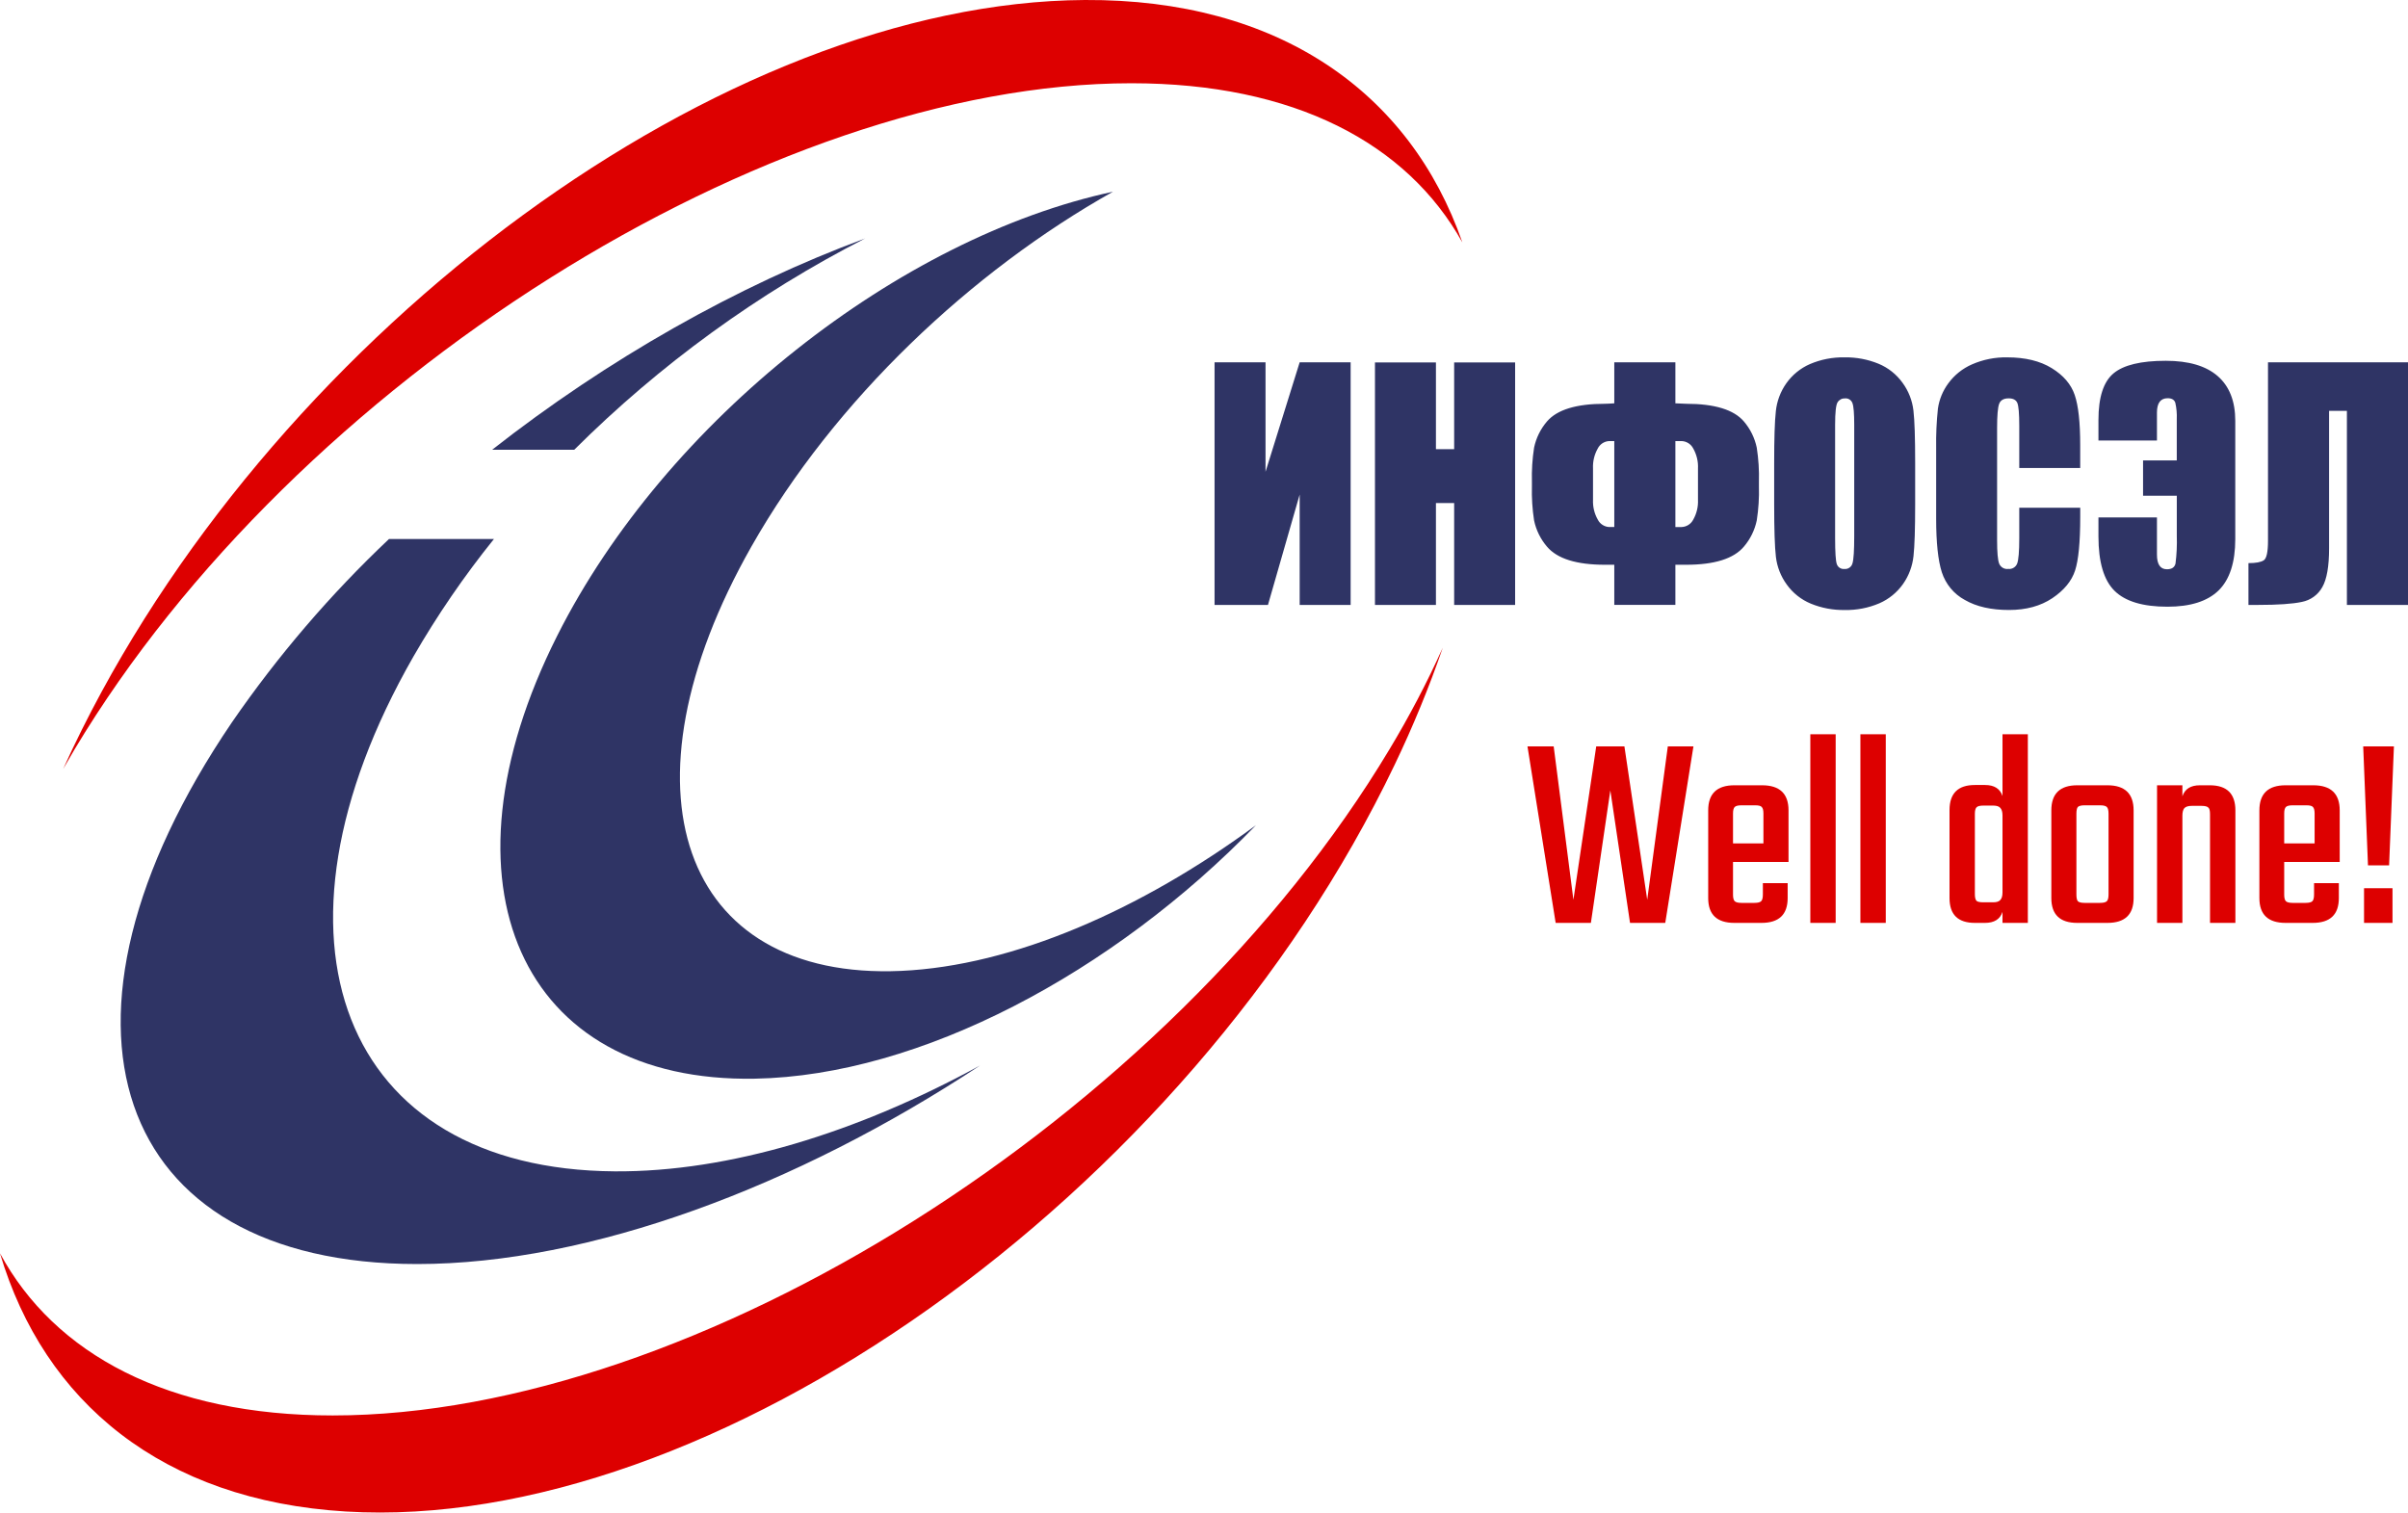<svg width="78" height="49" viewBox="0 0 78 49" fill="none" xmlns="http://www.w3.org/2000/svg">
<g clip-path="url(#clip0_7186_808)">
<path fill-rule="evenodd" clip-rule="evenodd" d="M43.75 11.737H42.099L40.993 15.284V11.737H39.342V19.597H41.072L42.099 16.021V19.597H43.75V11.737ZM47.103 11.742V14.551H46.513V11.742H44.538V19.597H46.513V16.297H47.103V19.597H49.078V11.742H47.103ZM56.975 15.613C56.986 15.242 56.962 14.87 56.905 14.502C56.839 14.188 56.696 13.896 56.488 13.653C56.163 13.272 55.539 13.081 54.616 13.081C54.544 13.081 54.429 13.076 54.269 13.066V11.737H52.29V13.066C52.156 13.076 52.054 13.08 51.986 13.081C51.063 13.081 50.438 13.271 50.11 13.653C49.902 13.896 49.758 14.188 49.692 14.502C49.635 14.869 49.612 15.241 49.622 15.613V15.749C49.612 16.121 49.635 16.493 49.692 16.86C49.758 17.174 49.902 17.466 50.11 17.709C50.441 18.1 51.066 18.296 51.986 18.296H52.29V19.596H54.269V18.296H54.616C55.532 18.296 56.156 18.101 56.488 17.709C56.696 17.466 56.839 17.174 56.905 16.86C56.962 16.493 56.986 16.121 56.975 15.749V15.613H56.975ZM54.849 16.831C54.813 16.902 54.759 16.962 54.693 17.004C54.626 17.047 54.55 17.071 54.471 17.074H54.269V14.289H54.471C54.55 14.292 54.626 14.316 54.692 14.358C54.759 14.401 54.813 14.461 54.848 14.531C54.959 14.728 55.012 14.951 55.001 15.177V16.191C55.011 16.414 54.959 16.637 54.849 16.831ZM52.126 17.074C52.048 17.07 51.973 17.046 51.907 17.003C51.842 16.961 51.789 16.901 51.754 16.831C51.644 16.637 51.591 16.415 51.601 16.191V15.177C51.59 14.951 51.643 14.728 51.754 14.531C51.789 14.461 51.842 14.402 51.907 14.359C51.973 14.317 52.048 14.292 52.126 14.289H52.29V17.073H52.126V17.074ZM62.036 14.997C62.036 14.189 62.018 13.623 61.98 13.299C61.942 12.974 61.821 12.665 61.628 12.402C61.43 12.126 61.16 11.912 60.848 11.783C60.5 11.641 60.128 11.571 59.753 11.577C59.366 11.569 58.983 11.643 58.627 11.795C58.319 11.929 58.054 12.146 57.86 12.421C57.673 12.687 57.557 12.997 57.523 13.321C57.486 13.65 57.469 14.208 57.469 14.998V16.341C57.469 17.15 57.487 17.716 57.525 18.04C57.563 18.364 57.684 18.673 57.877 18.937C58.074 19.212 58.344 19.427 58.657 19.556C59.004 19.698 59.377 19.768 59.752 19.762C60.138 19.77 60.522 19.696 60.877 19.544C61.185 19.41 61.45 19.193 61.644 18.918C61.831 18.652 61.947 18.342 61.982 18.018C62.018 17.689 62.036 17.131 62.036 16.341V14.997H62.036ZM60.062 17.37C60.062 17.832 60.043 18.125 60.006 18.248C59.991 18.305 59.958 18.354 59.91 18.388C59.863 18.422 59.805 18.438 59.748 18.432C59.694 18.439 59.64 18.426 59.594 18.397C59.548 18.368 59.514 18.324 59.497 18.272C59.461 18.166 59.443 17.884 59.443 17.428V13.76C59.443 13.356 59.47 13.112 59.525 13.03C59.55 12.99 59.586 12.958 59.627 12.936C59.669 12.914 59.715 12.904 59.762 12.906C59.813 12.901 59.865 12.913 59.909 12.941C59.953 12.969 59.986 13.01 60.004 13.059C60.043 13.161 60.062 13.395 60.062 13.76V17.37L60.062 17.37ZM67.382 14.416C67.382 13.683 67.323 13.143 67.204 12.795C67.086 12.448 66.837 12.158 66.459 11.926C66.08 11.693 65.6 11.577 65.019 11.577C64.628 11.569 64.24 11.646 63.882 11.802C63.574 11.935 63.306 12.149 63.108 12.421C62.931 12.661 62.815 12.942 62.773 13.238C62.728 13.661 62.709 14.086 62.716 14.512V16.807C62.716 17.576 62.777 18.153 62.899 18.536C63.023 18.922 63.29 19.245 63.645 19.436C64.02 19.653 64.497 19.761 65.075 19.761C65.632 19.761 66.1 19.633 66.48 19.378C66.86 19.122 67.105 18.823 67.216 18.483C67.327 18.143 67.382 17.567 67.383 16.754V16.448H65.408V17.435C65.408 17.866 65.385 18.14 65.34 18.257C65.318 18.314 65.277 18.362 65.225 18.393C65.173 18.425 65.112 18.438 65.052 18.431C64.99 18.439 64.928 18.427 64.874 18.395C64.821 18.363 64.779 18.315 64.756 18.257C64.712 18.14 64.69 17.891 64.69 17.509V13.861C64.69 13.463 64.712 13.204 64.756 13.084C64.8 12.965 64.903 12.905 65.066 12.905C65.209 12.905 65.302 12.954 65.345 13.053C65.387 13.151 65.408 13.399 65.408 13.796V15.161H67.382V14.415V14.416ZM72.405 13.634C72.405 12.997 72.215 12.513 71.835 12.183C71.455 11.853 70.895 11.688 70.154 11.688C69.35 11.688 68.786 11.824 68.461 12.096C68.136 12.367 67.973 12.87 67.973 13.605V14.27H69.868V13.367C69.868 13.057 69.984 12.901 70.215 12.901C70.349 12.901 70.432 12.951 70.463 13.049C70.502 13.222 70.518 13.399 70.51 13.576V14.915H69.418V16.06H70.511V17.36C70.521 17.66 70.507 17.96 70.469 18.257C70.44 18.38 70.348 18.442 70.192 18.442C69.976 18.442 69.868 18.283 69.868 17.966V16.763H67.973V17.379C67.973 18.21 68.147 18.797 68.494 19.14C68.841 19.483 69.412 19.655 70.206 19.655C70.953 19.655 71.506 19.479 71.866 19.127C72.225 18.774 72.405 18.219 72.405 17.462V13.634V13.634ZM78 11.737H73.465V17.52C73.465 17.879 73.42 18.089 73.329 18.151C73.238 18.212 73.073 18.243 72.832 18.243V19.597H73.141C73.791 19.597 74.264 19.564 74.561 19.5C74.7 19.473 74.831 19.417 74.946 19.334C75.061 19.251 75.156 19.143 75.225 19.019C75.371 18.764 75.444 18.343 75.444 17.758V13.309H76.021V19.597H78V11.737Z" fill="#2F3465"/>
<path fill-rule="evenodd" clip-rule="evenodd" d="M18.6 14.571H15.94C19.674 11.643 23.881 9.255 28.024 7.724C24.551 9.501 21.371 11.811 18.6 14.571ZM16 17.462C15.033 18.662 14.161 19.935 13.39 21.272C8.153 30.422 11.074 37.888 19.913 37.947C23.62 37.972 27.78 36.689 31.747 34.517C25.795 38.444 19.103 40.95 13.514 40.95C3.619 40.95 0.931 33.095 7.51 23.404C8.995 21.248 10.701 19.256 12.6 17.462H16Z" fill="#2F3465"/>
<path fill-rule="evenodd" clip-rule="evenodd" d="M24.344 17.698C19.884 25.557 22.047 31.773 29.188 31.453C32.817 31.29 36.952 29.479 40.682 26.734C36.059 31.511 29.808 34.847 24.456 34.945C16.857 35.084 13.996 28.645 18.049 20.596C21.572 13.597 29.163 7.689 36.051 6.211C31.468 8.784 27.038 12.951 24.344 17.698Z" fill="#2F3465"/>
<path fill-rule="evenodd" clip-rule="evenodd" d="M36.647 2.697C24.886 2.697 9.56 12.358 2.416 24.276C2.289 24.489 2.166 24.7 2.046 24.911C2.237 24.49 2.438 24.067 2.65 23.642C9.153 10.616 23.448 0.065 35.142 0C41.402 -0.034 45.676 2.981 47.369 7.854C45.577 4.639 41.918 2.697 36.647 2.697ZM10.776 45.855C22.537 45.855 37.863 36.194 45.007 24.276C45.647 23.214 46.224 22.114 46.735 20.982C46.289 22.273 45.77 23.536 45.18 24.766C38.466 38.812 22.978 49.676 11.202 48.967C5.255 48.609 1.427 45.413 0 40.603C1.772 43.876 5.453 45.855 10.776 45.855Z" fill="#DD0000"/>
<path d="M54.024 24.18H54.854L53.941 29.898H52.8L52.162 25.605L51.532 29.898H50.391L49.478 24.18H50.327L50.966 29.149L51.705 24.18H52.618L53.357 29.149L54.024 24.18Z" fill="#DD0000"/>
<path d="M56.181 25.44H57.076C57.648 25.44 57.934 25.711 57.934 26.253V27.925H56.136V28.985C56.136 29.088 56.154 29.158 56.19 29.195C56.227 29.231 56.3 29.25 56.409 29.25H56.829C56.939 29.25 57.012 29.231 57.048 29.195C57.085 29.158 57.103 29.085 57.103 28.976V28.61H57.906V29.094C57.906 29.63 57.623 29.898 57.057 29.898H56.181C55.615 29.898 55.332 29.63 55.332 29.094V26.253C55.332 25.711 55.615 25.44 56.181 25.44ZM56.136 27.322H57.121V26.354C57.121 26.25 57.103 26.18 57.066 26.144C57.036 26.107 56.966 26.089 56.857 26.089H56.409C56.3 26.089 56.227 26.107 56.19 26.144C56.154 26.18 56.136 26.25 56.136 26.354V27.322Z" fill="#DD0000"/>
<path d="M59.461 29.898H58.64V23.787H59.461V29.898Z" fill="#DD0000"/>
<path d="M61.084 29.898H60.262V23.787H61.084V29.898Z" fill="#DD0000"/>
<path d="M64.865 23.787H65.686V29.898H64.865V29.542C64.786 29.78 64.597 29.898 64.299 29.898H63.97C63.423 29.898 63.149 29.63 63.149 29.094V26.244C63.149 25.702 63.423 25.431 63.97 25.431H64.299C64.597 25.431 64.786 25.55 64.865 25.787V23.787ZM64.244 29.231H64.564C64.673 29.231 64.749 29.207 64.792 29.158C64.84 29.11 64.865 29.027 64.865 28.912V26.418C64.865 26.302 64.84 26.22 64.792 26.171C64.749 26.122 64.673 26.098 64.564 26.098H64.244C64.135 26.098 64.061 26.116 64.025 26.153C63.989 26.189 63.97 26.259 63.97 26.363V28.966C63.97 29.076 63.989 29.149 64.025 29.186C64.061 29.216 64.135 29.231 64.244 29.231Z" fill="#DD0000"/>
<path d="M67.287 25.44H68.263C68.829 25.44 69.112 25.711 69.112 26.253V29.094C69.112 29.63 68.829 29.898 68.263 29.898H67.287C66.727 29.898 66.447 29.63 66.447 29.094V26.253C66.447 25.711 66.727 25.44 67.287 25.44ZM68.3 28.976V26.363C68.3 26.253 68.282 26.18 68.245 26.144C68.209 26.107 68.136 26.089 68.026 26.089H67.524C67.415 26.089 67.342 26.107 67.305 26.144C67.275 26.18 67.259 26.253 67.259 26.363V28.976C67.259 29.085 67.275 29.158 67.305 29.195C67.342 29.231 67.415 29.25 67.524 29.25H68.026C68.136 29.25 68.209 29.231 68.245 29.195C68.282 29.158 68.3 29.085 68.3 28.976Z" fill="#DD0000"/>
<path d="M71.258 25.44H71.578C72.132 25.44 72.409 25.711 72.409 26.253V29.898H71.587V26.372C71.587 26.262 71.569 26.192 71.532 26.162C71.496 26.125 71.423 26.107 71.313 26.107H70.994C70.884 26.107 70.805 26.131 70.756 26.18C70.714 26.229 70.692 26.311 70.692 26.427V29.898H69.871V25.44H70.692V25.797C70.772 25.559 70.96 25.44 71.258 25.44Z" fill="#DD0000"/>
<path d="M74.035 25.44H74.93C75.502 25.44 75.788 25.711 75.788 26.253V27.925H73.99V28.985C73.99 29.088 74.008 29.158 74.044 29.195C74.081 29.231 74.154 29.25 74.263 29.25H74.683C74.793 29.25 74.866 29.231 74.903 29.195C74.939 29.158 74.957 29.085 74.957 28.976V28.61H75.76V29.094C75.76 29.63 75.478 29.898 74.912 29.898H74.035C73.469 29.898 73.186 29.63 73.186 29.094V26.253C73.186 25.711 73.469 25.44 74.035 25.44ZM73.99 27.322H74.975V26.354C74.975 26.25 74.957 26.18 74.921 26.144C74.89 26.107 74.82 26.089 74.711 26.089H74.263C74.154 26.089 74.081 26.107 74.044 26.144C74.008 26.18 73.99 26.25 73.99 26.354V27.322Z" fill="#DD0000"/>
<path d="M76.576 29.898V28.775H77.498V29.898H76.576ZM76.549 24.18H77.544L77.388 28.035H76.704L76.549 24.18Z" fill="#DD0000"/>
</g>
<defs>
<clipPath id="clip0_7186_808">
<rect width="78" height="49" fill="white"/>
</clipPath>
</defs>
</svg>
